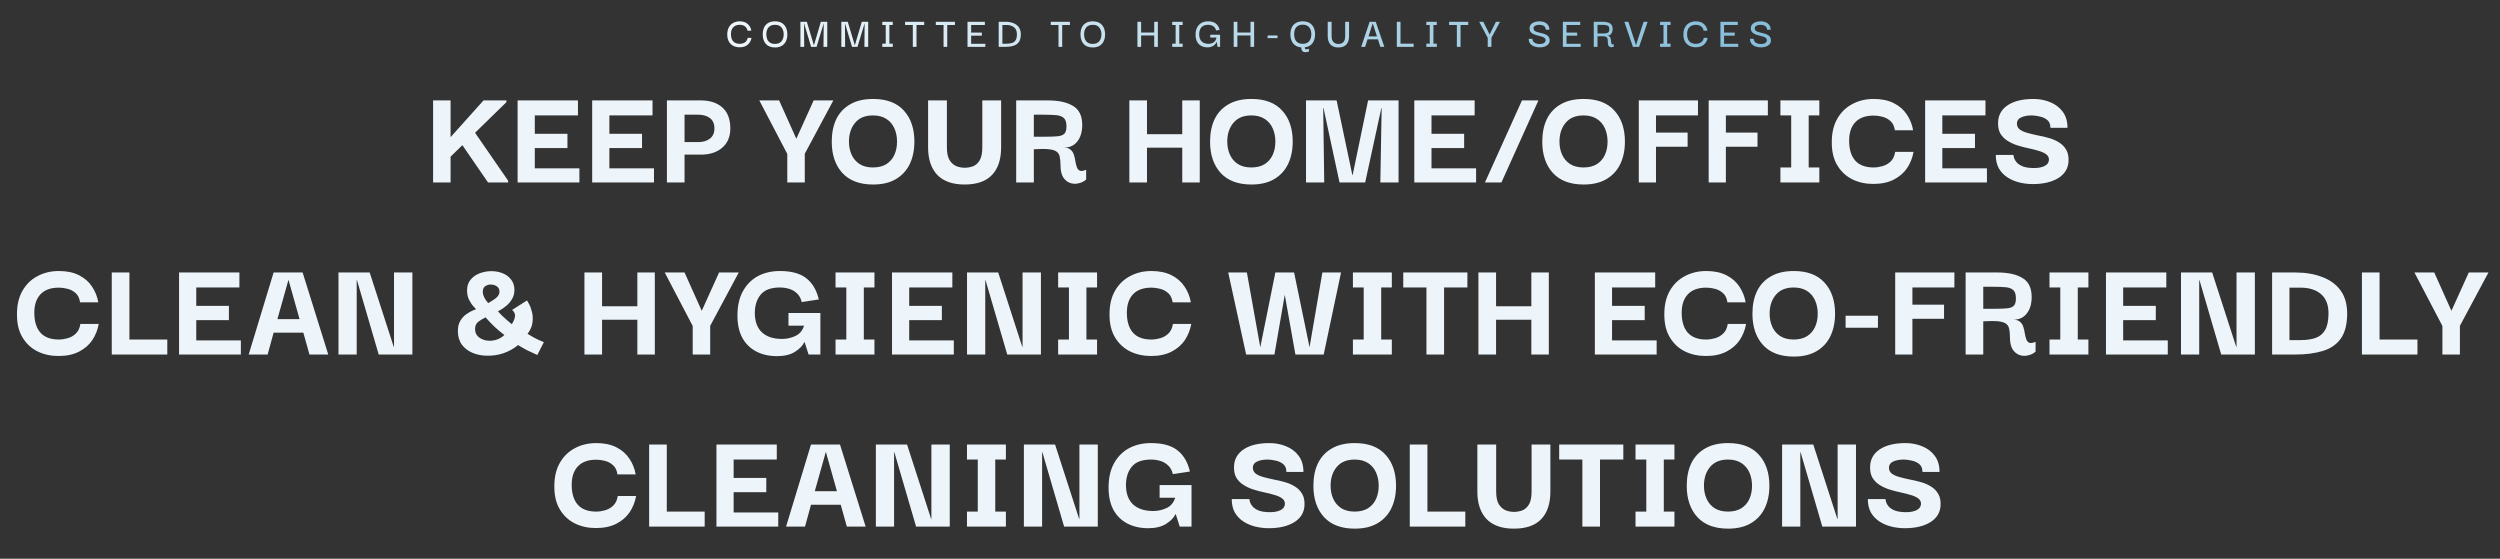 <svg width="1235" height="276" viewBox="0 0 1235 276" fill="none" xmlns="http://www.w3.org/2000/svg">
<rect x="0" y="0" width="1235" height="276" fill="#333333" stroke="none"/>
<path d="M365.376 23.361C364.232 23.361 363.191 23.127 362.252 22.657C361.328 22.173 360.595 21.462 360.052 20.523C359.524 19.57 359.26 18.389 359.26 16.981C359.275 15.588 359.546 14.415 360.074 13.461C360.602 12.493 361.328 11.767 362.252 11.283C363.191 10.785 364.262 10.535 365.464 10.535C367.063 10.535 368.354 10.961 369.336 11.811C370.319 12.662 370.928 13.777 371.162 15.155H369.27C369.153 14.451 368.896 13.887 368.5 13.461C368.119 13.036 367.657 12.728 367.114 12.537C366.586 12.347 366.036 12.251 365.464 12.251C364.071 12.251 362.993 12.655 362.23 13.461C361.468 14.253 361.086 15.39 361.086 16.871C361.086 18.426 361.46 19.614 362.208 20.435C362.956 21.242 364.02 21.645 365.398 21.645C366.352 21.645 367.202 21.418 367.95 20.963C368.698 20.494 369.16 19.739 369.336 18.697H371.25C371.001 20.076 370.385 21.198 369.402 22.063C368.42 22.929 367.078 23.361 365.376 23.361ZM382.88 23.449C380.9 23.449 379.39 22.87 378.348 21.711C377.307 20.538 376.786 18.961 376.786 16.981C376.786 15.676 377.006 14.547 377.446 13.593C377.901 12.625 378.576 11.877 379.47 11.349C380.38 10.807 381.516 10.535 382.88 10.535C384.86 10.535 386.364 11.122 387.39 12.295C388.432 13.454 388.952 15.016 388.952 16.981C388.952 18.257 388.718 19.387 388.248 20.369C387.794 21.337 387.112 22.093 386.202 22.635C385.308 23.178 384.2 23.449 382.88 23.449ZM382.858 21.689C384.281 21.689 385.352 21.249 386.07 20.369C386.789 19.489 387.148 18.36 387.148 16.981C387.148 15.603 386.789 14.473 386.07 13.593C385.366 12.699 384.296 12.251 382.858 12.251C381.45 12.251 380.38 12.677 379.646 13.527C378.928 14.378 378.568 15.529 378.568 16.981C378.568 17.891 378.722 18.705 379.03 19.423C379.338 20.127 379.808 20.685 380.438 21.095C381.084 21.491 381.89 21.689 382.858 21.689ZM395.407 23.141V10.755H398.575L402.051 22.327H402.095L405.505 10.755H408.673V23.141H406.803L406.913 11.613H406.869L403.393 23.141H400.687L397.233 11.613H397.189L397.277 23.141H395.407ZM415.62 23.141V10.755H418.788L422.264 22.327H422.308L425.718 10.755H428.886V23.141H427.016L427.126 11.613H427.082L423.606 23.141H420.9L417.446 11.613H417.402L417.49 23.141H415.62ZM441.024 21.557V23.141H435.854V21.557H437.548V12.339H435.854V10.755H441.024V12.339H439.352V21.557H441.024ZM447.104 12.339V10.755H456.564V12.339H452.758V23.141H450.932V12.339H447.104ZM462.289 12.339V10.755H471.749V12.339H467.943V23.141H466.117V12.339H462.289ZM479.753 21.645H486.749V23.141H477.949V10.755H486.529V12.339H479.753V16.101H485.033V17.619H479.753V21.645ZM504.288 16.937C504.288 18.565 503.972 19.834 503.342 20.743C502.711 21.638 501.824 22.261 500.68 22.613C499.55 22.965 498.223 23.141 496.698 23.141H493.354V10.755H496.698C498.223 10.755 499.55 10.99 500.68 11.459C501.824 11.914 502.711 12.596 503.342 13.505C503.972 14.415 504.288 15.559 504.288 16.937ZM495.18 21.601H497.182C498.223 21.601 499.132 21.484 499.91 21.249C500.687 21 501.288 20.538 501.714 19.863C502.139 19.189 502.352 18.206 502.352 16.915C502.352 15.375 501.882 14.231 500.944 13.483C500.005 12.721 498.751 12.339 497.182 12.339H495.18V21.601ZM519.077 12.339V10.755H528.537V12.339H524.731V23.141H522.905V12.339H519.077ZM539.845 23.449C537.865 23.449 536.355 22.87 535.313 21.711C534.272 20.538 533.751 18.961 533.751 16.981C533.751 15.676 533.971 14.547 534.411 13.593C534.866 12.625 535.541 11.877 536.435 11.349C537.345 10.807 538.481 10.535 539.845 10.535C541.825 10.535 543.329 11.122 544.355 12.295C545.397 13.454 545.917 15.016 545.917 16.981C545.917 18.257 545.683 19.387 545.213 20.369C544.759 21.337 544.077 22.093 543.167 22.635C542.273 23.178 541.165 23.449 539.845 23.449ZM539.823 21.689C541.246 21.689 542.317 21.249 543.035 20.369C543.754 19.489 544.113 18.36 544.113 16.981C544.113 15.603 543.754 14.473 543.035 13.593C542.331 12.699 541.261 12.251 539.823 12.251C538.415 12.251 537.345 12.677 536.611 13.527C535.893 14.378 535.533 15.529 535.533 16.981C535.533 17.891 535.687 18.705 535.995 19.423C536.303 20.127 536.773 20.685 537.403 21.095C538.049 21.491 538.855 21.689 539.823 21.689ZM563.714 23.141H561.888V10.755H563.714V16.079H570.182V10.755H571.986V23.141H570.182V17.509H563.714V23.141ZM584.239 21.557V23.141H579.069V21.557H580.763V12.339H579.069V10.755H584.239V12.339H582.567V21.557H584.239ZM596.501 23.405C595.298 23.405 594.249 23.156 593.355 22.657C592.475 22.159 591.793 21.44 591.309 20.501C590.825 19.548 590.59 18.382 590.605 17.003C590.619 15.625 590.883 14.459 591.397 13.505C591.925 12.537 592.651 11.804 593.575 11.305C594.499 10.792 595.577 10.535 596.809 10.535C598.422 10.535 599.698 10.902 600.637 11.635C601.575 12.354 602.191 13.41 602.485 14.803L600.725 15.045C600.49 14.048 600.013 13.337 599.295 12.911C598.576 12.471 597.747 12.251 596.809 12.251C595.313 12.251 594.205 12.669 593.487 13.505C592.783 14.327 592.416 15.456 592.387 16.893C592.387 18.404 592.783 19.577 593.575 20.413C594.381 21.235 595.511 21.645 596.963 21.645C597.96 21.645 598.825 21.396 599.559 20.897C600.292 20.384 600.747 19.599 600.923 18.543H597.865V17.157H602.727V23.141H601.473L601.055 20.699H601.011C600.864 21.081 600.607 21.484 600.241 21.909C599.889 22.32 599.397 22.672 598.767 22.965C598.151 23.259 597.395 23.405 596.501 23.405ZM611.267 23.141H609.441V10.755H611.267V16.079H617.735V10.755H619.539V23.141H617.735V17.509H611.267V23.141ZM626.204 18.851V17.531H631.088V18.851H626.204ZM645.045 25.803C644.722 25.803 644.392 25.759 644.055 25.671C643.732 25.583 643.454 25.371 643.219 25.033C642.984 24.696 642.852 24.161 642.823 23.427C641.078 23.266 639.743 22.613 638.819 21.469C637.91 20.325 637.455 18.829 637.455 16.981C637.455 15.691 637.675 14.561 638.115 13.593C638.57 12.625 639.252 11.877 640.161 11.349C641.07 10.807 642.207 10.535 643.571 10.535C644.891 10.535 645.998 10.799 646.893 11.327C647.802 11.855 648.484 12.603 648.939 13.571C649.408 14.539 649.643 15.669 649.643 16.959C649.643 18.719 649.21 20.186 648.345 21.359C647.48 22.518 646.211 23.193 644.539 23.383C644.554 23.706 644.612 23.948 644.715 24.109C644.832 24.285 645.104 24.373 645.529 24.373C645.661 24.373 645.83 24.329 646.035 24.241C646.255 24.153 646.438 24.109 646.585 24.109L646.651 25.495C646.622 25.495 646.497 25.517 646.277 25.561C646.057 25.62 645.822 25.671 645.573 25.715C645.324 25.774 645.148 25.803 645.045 25.803ZM643.549 21.645C644.957 21.645 646.013 21.22 646.717 20.369C647.436 19.519 647.795 18.367 647.795 16.915C647.795 15.493 647.443 14.349 646.739 13.483C646.035 12.618 644.972 12.185 643.549 12.185C642.156 12.185 641.1 12.603 640.381 13.439C639.662 14.261 639.303 15.419 639.303 16.915C639.303 18.353 639.648 19.504 640.337 20.369C641.041 21.22 642.112 21.645 643.549 21.645ZM661.152 23.449C659.451 23.449 658.145 22.965 657.236 21.997C656.341 21.015 655.894 19.636 655.894 17.861V10.755H657.808V17.839C657.808 18.793 657.962 19.555 658.27 20.127C658.578 20.685 658.981 21.088 659.48 21.337C659.993 21.587 660.551 21.711 661.152 21.711C661.812 21.711 662.391 21.594 662.89 21.359C663.403 21.11 663.799 20.707 664.078 20.149C664.371 19.577 664.518 18.807 664.518 17.839V10.755H666.432V17.861C666.432 19.665 665.985 21.051 665.09 22.019C664.21 22.973 662.897 23.449 661.152 23.449ZM672.437 23.141L676.595 10.755H679.609L683.855 23.141H681.897L680.709 19.445H675.561L674.373 23.141H672.437ZM678.135 11.525L676.045 17.993H680.225L678.135 11.525ZM690.03 23.141V10.755H691.856V21.557H698.346V23.141H690.03ZM709.781 21.557V23.141H704.611V21.557H706.305V12.339H704.611V10.755H709.781V12.339H708.109V21.557H709.781ZM715.861 12.339V10.755H725.321V12.339H721.515V23.141H719.689V12.339H715.861ZM734.933 23.141V18.697L730.709 10.755H732.755L735.879 17.047L738.981 10.755H741.027L736.759 18.675V23.141H734.933ZM760.563 23.405C759.669 23.405 758.811 23.266 757.989 22.987C757.168 22.694 756.493 22.239 755.965 21.623C755.452 20.993 755.188 20.179 755.173 19.181H757.021C757.021 19.24 757.043 19.409 757.087 19.687C757.146 19.951 757.285 20.245 757.505 20.567C757.74 20.875 758.107 21.147 758.605 21.381C759.104 21.616 759.801 21.733 760.695 21.733C761.414 21.733 761.979 21.631 762.389 21.425C762.815 21.22 763.108 20.978 763.269 20.699C763.445 20.421 763.541 20.171 763.555 19.951C763.555 19.497 763.409 19.13 763.115 18.851C762.837 18.573 762.455 18.353 761.971 18.191C761.487 18.015 760.952 17.861 760.365 17.729C759.793 17.583 759.221 17.429 758.649 17.267C758.077 17.091 757.549 16.864 757.065 16.585C756.596 16.307 756.222 15.947 755.943 15.507C755.679 15.053 755.569 14.473 755.613 13.769C755.657 12.757 756.134 11.965 757.043 11.393C757.967 10.821 759.155 10.535 760.607 10.535C761.458 10.535 762.25 10.689 762.983 10.997C763.717 11.305 764.303 11.767 764.743 12.383C765.183 12.999 765.403 13.769 765.403 14.693H763.621C763.621 14.18 763.511 13.769 763.291 13.461C763.071 13.139 762.793 12.889 762.455 12.713C762.118 12.537 761.766 12.42 761.399 12.361C761.033 12.288 760.703 12.251 760.409 12.251C759.573 12.251 758.884 12.405 758.341 12.713C757.813 13.021 757.549 13.439 757.549 13.967C757.535 14.437 757.674 14.811 757.967 15.089C758.261 15.368 758.649 15.588 759.133 15.749C759.617 15.911 760.145 16.057 760.717 16.189C761.304 16.321 761.883 16.468 762.455 16.629C763.042 16.791 763.57 17.011 764.039 17.289C764.523 17.553 764.897 17.92 765.161 18.389C765.44 18.844 765.565 19.423 765.535 20.127C765.491 20.817 765.249 21.411 764.809 21.909C764.384 22.393 763.805 22.767 763.071 23.031C762.338 23.281 761.502 23.405 760.563 23.405ZM773.852 21.645H780.848V23.141H772.048V10.755H780.628V12.339H773.852V16.101H779.132V17.619H773.852V21.645ZM787.321 23.141V10.755H791.655C793.239 10.755 794.464 11.019 795.329 11.547C796.209 12.061 796.649 12.992 796.649 14.341C796.649 15.28 796.407 16.065 795.923 16.695C795.454 17.326 794.743 17.641 793.789 17.641C794.361 17.641 794.787 17.766 795.065 18.015C795.344 18.265 795.535 18.58 795.637 18.961C795.74 19.328 795.806 19.709 795.835 20.105C795.865 20.501 795.909 20.861 795.967 21.183C796.026 21.506 796.143 21.741 796.319 21.887C796.495 22.019 796.796 22.005 797.221 21.843V22.943C797.016 23.119 796.745 23.237 796.407 23.295C796.085 23.369 795.762 23.347 795.439 23.229C795.117 23.127 794.838 22.907 794.603 22.569C794.383 22.217 794.273 21.711 794.273 21.051C794.273 20.274 794.229 19.665 794.141 19.225C794.053 18.785 793.848 18.463 793.525 18.257C793.203 18.052 792.697 17.935 792.007 17.905C791.318 17.861 790.372 17.861 789.169 17.905V23.141H787.321ZM789.169 16.541H791.721C792.469 16.541 793.085 16.497 793.569 16.409C794.053 16.307 794.413 16.109 794.647 15.815C794.897 15.522 795.021 15.075 795.021 14.473C795.021 13.784 794.875 13.285 794.581 12.977C794.288 12.669 793.855 12.479 793.283 12.405C792.726 12.317 792.044 12.273 791.237 12.273H789.169V16.541ZM811.939 10.755H813.941L809.717 23.141H806.659L802.435 10.755H804.415L808.177 22.327L811.939 10.755ZM825.246 21.557V23.141H820.076V21.557H821.77V12.339H820.076V10.755H825.246V12.339H823.574V21.557H825.246ZM837.706 23.361C836.562 23.361 835.521 23.127 834.582 22.657C833.658 22.173 832.925 21.462 832.382 20.523C831.854 19.57 831.59 18.389 831.59 16.981C831.605 15.588 831.876 14.415 832.404 13.461C832.932 12.493 833.658 11.767 834.582 11.283C835.521 10.785 836.591 10.535 837.794 10.535C839.393 10.535 840.683 10.961 841.666 11.811C842.649 12.662 843.257 13.777 843.492 15.155H841.6C841.483 14.451 841.226 13.887 840.83 13.461C840.449 13.036 839.987 12.728 839.444 12.537C838.916 12.347 838.366 12.251 837.794 12.251C836.401 12.251 835.323 12.655 834.56 13.461C833.797 14.253 833.416 15.39 833.416 16.871C833.416 18.426 833.79 19.614 834.538 20.435C835.286 21.242 836.349 21.645 837.728 21.645C838.681 21.645 839.532 21.418 840.28 20.963C841.028 20.494 841.49 19.739 841.666 18.697H843.58C843.331 20.076 842.715 21.198 841.732 22.063C840.749 22.929 839.407 23.361 837.706 23.361ZM851.69 21.645H858.686V23.141H849.886V10.755H858.466V12.339H851.69V16.101H856.97V17.619H851.69V21.645ZM869.867 23.405C868.973 23.405 868.115 23.266 867.293 22.987C866.472 22.694 865.797 22.239 865.269 21.623C864.756 20.993 864.492 20.179 864.477 19.181H866.325C866.325 19.24 866.347 19.409 866.391 19.687C866.45 19.951 866.589 20.245 866.809 20.567C867.044 20.875 867.411 21.147 867.909 21.381C868.408 21.616 869.105 21.733 869.999 21.733C870.718 21.733 871.283 21.631 871.693 21.425C872.119 21.22 872.412 20.978 872.573 20.699C872.749 20.421 872.845 20.171 872.859 19.951C872.859 19.497 872.713 19.13 872.419 18.851C872.141 18.573 871.759 18.353 871.275 18.191C870.791 18.015 870.256 17.861 869.669 17.729C869.097 17.583 868.525 17.429 867.953 17.267C867.381 17.091 866.853 16.864 866.369 16.585C865.9 16.307 865.526 15.947 865.247 15.507C864.983 15.053 864.873 14.473 864.917 13.769C864.961 12.757 865.438 11.965 866.347 11.393C867.271 10.821 868.459 10.535 869.911 10.535C870.762 10.535 871.554 10.689 872.287 10.997C873.021 11.305 873.607 11.767 874.047 12.383C874.487 12.999 874.707 13.769 874.707 14.693H872.925C872.925 14.18 872.815 13.769 872.595 13.461C872.375 13.139 872.097 12.889 871.759 12.713C871.422 12.537 871.07 12.42 870.703 12.361C870.337 12.288 870.007 12.251 869.713 12.251C868.877 12.251 868.188 12.405 867.645 12.713C867.117 13.021 866.853 13.439 866.853 13.967C866.839 14.437 866.978 14.811 867.271 15.089C867.565 15.368 867.953 15.588 868.437 15.749C868.921 15.911 869.449 16.057 870.021 16.189C870.608 16.321 871.187 16.468 871.759 16.629C872.346 16.791 872.874 17.011 873.343 17.289C873.827 17.553 874.201 17.92 874.465 18.389C874.744 18.844 874.869 19.423 874.839 20.127C874.795 20.817 874.553 21.411 874.113 21.909C873.688 22.393 873.109 22.767 872.375 23.031C871.642 23.281 870.806 23.405 869.867 23.405Z" fill="url(#paint0_linear_9_952)"/>
<path d="M213.948 90.141V49.605H222.588V67.749L238.86 49.605H250.164V50.469L234.684 65.589L251.028 89.277V90.141H241.092L228.42 71.709L222.588 77.397V90.141H213.948ZM264.191 83.157H286.223V90.141H255.695V49.605H285.503V57.021H264.191V66.093H280.319V73.149H264.191V83.157ZM301.034 83.157H323.066V90.141H292.538V49.605H322.346V57.021H301.034V66.093H317.162V73.149H301.034V83.157ZM338.166 90.141H329.454V49.605H346.158C350.718 49.605 354.294 50.781 356.886 53.133C359.478 55.437 360.774 58.893 360.774 63.501C360.774 67.533 359.43 70.701 356.742 73.005C354.102 75.261 350.574 76.389 346.158 76.389H338.166V90.141ZM344.934 56.661H338.166V70.197H344.934C347.238 70.197 349.134 69.645 350.622 68.541C352.158 67.389 352.926 65.685 352.926 63.429C352.926 61.125 352.182 59.421 350.694 58.317C349.206 57.213 347.286 56.661 344.934 56.661ZM388.92 90.141V76.029L375.096 49.605H384.888L393.384 68.541L401.952 49.605H411.672L397.56 75.957V90.141H388.92ZM431.332 91.149C424.708 91.149 419.644 89.253 416.14 85.461C412.636 81.621 410.884 76.461 410.884 69.981C410.884 65.709 411.628 62.013 413.116 58.893C414.652 55.725 416.932 53.277 419.956 51.549C422.98 49.773 426.772 48.885 431.332 48.885C438.004 48.885 443.068 50.805 446.524 54.645C449.98 58.437 451.708 63.549 451.708 69.981C451.708 74.157 450.94 77.853 449.404 81.069C447.868 84.237 445.588 86.709 442.564 88.485C439.54 90.261 435.796 91.149 431.332 91.149ZM431.26 82.725C433.9 82.725 436.108 82.173 437.884 81.069C439.66 79.917 440.98 78.381 441.844 76.461C442.708 74.541 443.14 72.381 443.14 69.981C443.14 67.581 442.708 65.397 441.844 63.429C440.98 61.461 439.66 59.901 437.884 58.749C436.108 57.597 433.9 57.021 431.26 57.021C427.372 57.021 424.42 58.245 422.404 60.693C420.388 63.093 419.38 66.189 419.38 69.981C419.38 72.333 419.812 74.469 420.676 76.389C421.54 78.309 422.836 79.845 424.564 80.997C426.34 82.149 428.572 82.725 431.26 82.725ZM476.479 91.149C470.575 91.149 466.087 89.565 463.015 86.397C459.991 83.181 458.479 78.669 458.479 72.861V49.605H467.767V72.789C467.767 75.621 468.223 77.757 469.135 79.197C470.095 80.637 471.247 81.621 472.591 82.149C473.935 82.629 475.231 82.869 476.479 82.869C477.919 82.869 479.311 82.629 480.655 82.149C481.999 81.621 483.103 80.637 483.967 79.197C484.831 77.757 485.263 75.621 485.263 72.789V49.605H494.551V72.861C494.551 78.765 493.039 83.301 490.015 86.469C487.039 89.589 482.527 91.149 476.479 91.149ZM502.001 90.141V49.605H517.697C522.977 49.605 527.105 50.517 530.081 52.341C533.105 54.117 534.617 57.237 534.617 61.701C534.617 65.157 533.801 67.893 532.169 69.909C530.585 71.925 528.377 72.933 525.545 72.933C527.033 72.933 528.161 73.293 528.929 74.013C529.697 74.685 530.225 75.525 530.513 76.533C530.849 77.541 531.089 78.597 531.233 79.701C531.425 80.757 531.665 81.717 531.953 82.581C532.241 83.397 532.721 83.973 533.393 84.309C534.113 84.597 535.169 84.453 536.561 83.877V88.701C535.457 89.661 534.185 90.285 532.745 90.573C531.305 90.909 529.913 90.837 528.569 90.357C527.225 89.877 526.097 88.941 525.185 87.549C524.321 86.109 523.889 84.141 523.889 81.645C523.889 80.013 523.769 78.645 523.529 77.541C523.337 76.437 522.833 75.573 522.017 74.949C521.201 74.325 519.905 73.917 518.129 73.725C516.353 73.533 513.881 73.533 510.713 73.725V90.141H502.001ZM510.713 67.533H516.905C519.161 67.533 521.009 67.461 522.449 67.317C523.937 67.173 525.041 66.765 525.761 66.093C526.481 65.373 526.841 64.149 526.841 62.421C526.841 60.453 526.409 59.085 525.545 58.317C524.681 57.501 523.385 57.021 521.657 56.877C519.977 56.733 517.913 56.661 515.465 56.661H510.713V67.533ZM566.613 90.141H557.901V49.605H566.613V66.309H584.037V49.605H592.677V90.141H584.037V72.933H566.613V90.141ZM618.223 91.149C611.599 91.149 606.535 89.253 603.031 85.461C599.527 81.621 597.775 76.461 597.775 69.981C597.775 65.709 598.519 62.013 600.007 58.893C601.543 55.725 603.823 53.277 606.847 51.549C609.871 49.773 613.663 48.885 618.223 48.885C624.895 48.885 629.959 50.805 633.415 54.645C636.871 58.437 638.599 63.549 638.599 69.981C638.599 74.157 637.831 77.853 636.295 81.069C634.759 84.237 632.479 86.709 629.455 88.485C626.431 90.261 622.687 91.149 618.223 91.149ZM618.151 82.725C620.791 82.725 622.999 82.173 624.775 81.069C626.551 79.917 627.871 78.381 628.735 76.461C629.599 74.541 630.031 72.381 630.031 69.981C630.031 67.581 629.599 65.397 628.735 63.429C627.871 61.461 626.551 59.901 624.775 58.749C622.999 57.597 620.791 57.021 618.151 57.021C614.263 57.021 611.311 58.245 609.295 60.693C607.279 63.093 606.271 66.189 606.271 69.981C606.271 72.333 606.703 74.469 607.567 76.389C608.431 78.309 609.727 79.845 611.455 80.997C613.231 82.149 615.463 82.725 618.151 82.725ZM645.167 90.141V49.605H660.287L668.063 86.469H668.207L675.839 49.605H690.887V90.141H681.887L682.535 53.349H682.391L674.399 90.141H661.727L653.807 53.349H653.663L654.167 90.141H645.167ZM707.159 83.157H729.191V90.141H698.663V49.605H728.471V57.021H707.159V66.093H723.287V73.149H707.159V83.157ZM733.563 90.141L751.851 49.605H759.987L741.699 90.141H733.563ZM782.332 91.149C775.708 91.149 770.644 89.253 767.14 85.461C763.636 81.621 761.884 76.461 761.884 69.981C761.884 65.709 762.628 62.013 764.116 58.893C765.652 55.725 767.932 53.277 770.956 51.549C773.98 49.773 777.772 48.885 782.332 48.885C789.004 48.885 794.068 50.805 797.524 54.645C800.98 58.437 802.708 63.549 802.708 69.981C802.708 74.157 801.94 77.853 800.404 81.069C798.868 84.237 796.588 86.709 793.564 88.485C790.54 90.261 786.796 91.149 782.332 91.149ZM782.26 82.725C784.9 82.725 787.108 82.173 788.884 81.069C790.66 79.917 791.98 78.381 792.844 76.461C793.708 74.541 794.14 72.381 794.14 69.981C794.14 67.581 793.708 65.397 792.844 63.429C791.98 61.461 790.66 59.901 788.884 58.749C787.108 57.597 784.9 57.021 782.26 57.021C778.372 57.021 775.42 58.245 773.404 60.693C771.388 63.093 770.38 66.189 770.38 69.981C770.38 72.333 770.812 74.469 771.676 76.389C772.54 78.309 773.836 79.845 775.564 80.997C777.34 82.149 779.572 82.725 782.26 82.725ZM818.061 90.141H809.565V49.605H838.797V57.021H818.061V65.517H833.685V72.501H818.061V90.141ZM852.584 90.141H844.088V49.605H873.32V57.021H852.584V65.517H868.208V72.501H852.584V90.141ZM898.748 82.725V90.141H879.524V82.725H884.852V57.021H879.524V49.605H898.748V57.021H893.492V82.725H898.748ZM925.421 90.861C921.581 90.861 918.101 90.093 914.981 88.557C911.861 86.973 909.389 84.645 907.565 81.573C905.741 78.501 904.853 74.685 904.901 70.125C904.901 65.613 905.813 61.773 907.637 58.605C909.461 55.437 911.933 53.037 915.053 51.405C918.173 49.725 921.701 48.885 925.637 48.885C929.525 48.885 932.837 49.581 935.573 50.973C938.309 52.365 940.445 54.237 941.981 56.589C943.565 58.941 944.597 61.533 945.077 64.365H936.077C935.789 62.349 935.069 60.837 933.917 59.829C932.765 58.773 931.421 58.053 929.885 57.669C928.397 57.285 926.981 57.093 925.637 57.093C921.653 57.093 918.629 58.173 916.565 60.333C914.501 62.493 913.469 65.541 913.469 69.477C913.469 73.701 914.453 76.965 916.421 79.269C918.437 81.573 921.485 82.725 925.565 82.725C926.957 82.725 928.421 82.509 929.957 82.077C931.493 81.645 932.837 80.877 933.989 79.773C935.189 78.621 935.933 77.037 936.221 75.021H945.293C944.765 77.949 943.709 80.613 942.125 83.013C940.541 85.365 938.357 87.261 935.573 88.701C932.789 90.141 929.405 90.861 925.421 90.861ZM959.511 83.157H981.543V90.141H951.015V49.605H980.823V57.021H959.511V66.093H975.639V73.149H959.511V83.157ZM1004.2 90.933C1001.95 90.933 999.739 90.669 997.579 90.141C995.419 89.613 993.451 88.773 991.675 87.621C989.899 86.469 988.483 84.981 987.427 83.157C986.419 81.333 985.915 79.125 985.915 76.533H994.627C994.627 76.773 994.723 77.253 994.915 77.973C995.107 78.645 995.539 79.389 996.211 80.205C996.883 80.973 997.915 81.645 999.307 82.221C1000.7 82.749 1002.55 83.013 1004.85 83.013C1006.96 83.013 1008.69 82.677 1010.03 82.005C1011.43 81.285 1012.15 80.253 1012.19 78.909C1012.19 77.757 1011.71 76.845 1010.75 76.173C1009.84 75.501 1008.62 74.949 1007.08 74.517C1005.55 74.037 1003.84 73.605 1001.97 73.221C1000.15 72.837 998.323 72.357 996.499 71.781C994.723 71.205 993.091 70.437 991.603 69.477C990.115 68.517 988.939 67.293 988.075 65.805C987.259 64.269 986.923 62.325 987.067 59.973C987.307 56.517 988.963 53.805 992.035 51.837C995.107 49.869 999.283 48.885 1004.56 48.885C1007.49 48.885 1010.23 49.413 1012.77 50.469C1015.31 51.477 1017.38 53.037 1018.96 55.149C1020.55 57.261 1021.34 59.925 1021.34 63.141H1012.91C1012.91 61.413 1012.39 60.117 1011.33 59.253C1010.27 58.389 1009 57.813 1007.51 57.525C1006.07 57.189 1004.78 57.021 1003.63 57.021C1001.51 57.021 999.763 57.357 998.371 58.029C997.027 58.653 996.355 59.661 996.355 61.053C996.355 62.253 996.811 63.213 997.723 63.933C998.683 64.653 999.955 65.229 1001.54 65.661C1003.12 66.093 1004.83 66.501 1006.65 66.885C1008.52 67.221 1010.37 67.653 1012.19 68.181C1014.07 68.709 1015.75 69.453 1017.23 70.413C1018.72 71.325 1019.9 72.549 1020.76 74.085C1021.63 75.573 1021.99 77.517 1021.84 79.917C1021.6 83.373 1019.87 86.085 1016.66 88.053C1013.44 89.973 1009.29 90.933 1004.2 90.933ZM28.902 175.861C25.062 175.861 21.582 175.093 18.462 173.557C15.342 171.973 12.87 169.645 11.046 166.573C9.222 163.501 8.334 159.685 8.382 155.125C8.382 150.613 9.294 146.773 11.118 143.605C12.942 140.437 15.414 138.037 18.534 136.405C21.654 134.725 25.182 133.885 29.118 133.885C33.006 133.885 36.318 134.581 39.054 135.973C41.79 137.365 43.926 139.237 45.462 141.589C47.046 143.941 48.078 146.533 48.558 149.365H39.558C39.27 147.349 38.55 145.837 37.398 144.829C36.246 143.773 34.902 143.053 33.366 142.669C31.878 142.285 30.462 142.093 29.118 142.093C25.134 142.093 22.11 143.173 20.046 145.333C17.982 147.493 16.95 150.541 16.95 154.477C16.95 158.701 17.934 161.965 19.902 164.269C21.918 166.573 24.966 167.725 29.046 167.725C30.438 167.725 31.902 167.509 33.438 167.077C34.974 166.645 36.318 165.877 37.47 164.773C38.67 163.621 39.414 162.037 39.702 160.021H48.774C48.246 162.949 47.19 165.613 45.606 168.013C44.022 170.365 41.838 172.261 39.054 173.701C36.27 175.141 32.886 175.861 28.902 175.861ZM55.215 175.141V134.605H63.928V167.725H82.647V175.141H55.215ZM96.952 168.157H118.984V175.141H88.456V134.605H118.264V142.021H96.952V151.093H113.08V158.149H96.952V168.157ZM122.852 175.141L135.164 134.605H149.492L162.164 175.141H152.876L149.852 164.341H135.164L132.212 175.141H122.852ZM142.508 138.205L137.036 157.645H147.98L142.508 138.205ZM194.643 134.605H203.715V175.141H187.083L176.355 138.421H176.211V175.141H167.211V134.605H182.619L194.499 171.325H194.643V134.605ZM265.43 175.357C263.702 174.589 262.046 173.821 260.462 173.053C258.926 172.237 257.414 171.373 255.926 170.461C253.766 172.237 251.366 173.581 248.726 174.493C246.086 175.357 243.446 175.765 240.806 175.717C238.166 175.717 235.742 175.261 233.534 174.349C231.326 173.437 229.55 172.093 228.206 170.317C226.862 168.493 226.19 166.237 226.19 163.549C226.19 161.485 226.598 159.781 227.414 158.437C228.23 157.093 229.19 156.037 230.294 155.269C231.446 154.453 232.478 153.853 233.39 153.469C234.35 153.085 234.95 152.845 235.19 152.749C235.046 152.557 234.59 152.077 233.822 151.309C233.102 150.493 232.406 149.437 231.734 148.141C231.062 146.797 230.726 145.213 230.726 143.389C230.726 141.373 231.278 139.669 232.382 138.277C233.486 136.885 234.926 135.829 236.702 135.109C238.526 134.389 240.422 134.005 242.39 133.957C244.406 133.909 246.302 134.221 248.078 134.893C249.854 135.565 251.294 136.597 252.398 137.989C253.55 139.381 254.126 141.133 254.126 143.245C254.126 144.973 253.718 146.485 252.902 147.781C252.134 149.077 251.222 150.157 250.166 151.021C249.11 151.885 248.174 152.557 247.358 153.037C246.542 153.469 246.086 153.709 245.99 153.757C246.23 154.093 246.95 154.861 248.15 156.061C249.35 157.213 250.91 158.581 252.83 160.165C253.022 159.925 253.31 159.397 253.694 158.581C254.126 157.765 254.366 156.877 254.414 155.917C254.462 154.909 253.982 153.973 252.974 153.109L260.318 148.429C260.462 148.573 260.798 149.149 261.326 150.157C261.902 151.165 262.382 152.461 262.766 154.045C263.198 155.581 263.294 157.309 263.054 159.229C262.862 161.101 262.046 162.997 260.606 164.917C261.614 165.541 262.718 166.189 263.918 166.861C265.166 167.533 266.75 168.253 268.67 169.021L265.43 175.357ZM241.166 149.725C242.318 149.101 243.494 148.357 244.694 147.493C245.894 146.581 246.566 145.597 246.71 144.541C246.854 143.293 246.518 142.333 245.702 141.661C244.886 140.989 243.902 140.629 242.75 140.581C241.646 140.485 240.638 140.749 239.726 141.373C238.862 141.997 238.454 142.957 238.502 144.253C238.55 145.981 239.438 147.805 241.166 149.725ZM249.158 165.493C247.286 164.053 245.606 162.637 244.118 161.245C242.678 159.853 241.262 158.365 239.87 156.781C238.574 157.405 237.374 158.125 236.27 158.941C235.214 159.757 234.686 160.957 234.686 162.541C234.686 164.077 235.19 165.325 236.198 166.285C237.206 167.197 238.478 167.821 240.014 168.157C241.598 168.445 243.206 168.373 244.838 167.941C246.47 167.509 247.91 166.693 249.158 165.493ZM297.422 175.141H288.71V134.605H297.422V151.309H314.846V134.605H323.486V175.141H314.846V157.933H297.422V175.141ZM342.197 175.141V161.029L328.373 134.605H338.165L346.661 153.541L355.229 134.605H364.949L350.837 160.957V175.141H342.197ZM383.889 175.933C379.905 175.933 376.425 175.141 373.449 173.557C370.473 171.973 368.169 169.645 366.537 166.573C364.953 163.453 364.209 159.637 364.305 155.125C364.401 150.517 365.361 146.653 367.185 143.533C369.009 140.365 371.457 137.965 374.529 136.333C377.649 134.701 381.225 133.885 385.257 133.885C390.969 133.885 395.337 135.085 398.361 137.485C401.385 139.885 403.425 143.365 404.481 147.925L396.057 149.221C395.625 147.397 394.833 145.957 393.681 144.901C392.577 143.845 391.281 143.101 389.793 142.669C388.305 142.237 386.793 142.021 385.257 142.021C380.937 142.021 377.793 143.173 375.825 145.477C373.905 147.781 372.921 150.781 372.873 154.477C372.873 158.701 374.025 161.917 376.329 164.125C378.681 166.333 382.017 167.437 386.337 167.437C388.641 167.437 390.825 166.957 392.889 165.997C395.001 165.037 396.441 163.333 397.209 160.885H389.505V154.621H405.273V175.141H399.441L397.497 169.021H397.353C396.537 170.749 395.001 172.333 392.745 173.773C390.489 175.213 387.537 175.933 383.889 175.933ZM431.979 167.725V175.141H412.755V167.725H418.083V142.021H412.755V134.605H431.979V142.021H426.723V167.725H431.979ZM449.148 168.157H471.18V175.141H440.652V134.605H470.46V142.021H449.148V151.093H465.276V158.149H449.148V168.157ZM505.143 134.605H514.215V175.141H497.583L486.855 138.421H486.711V175.141H477.711V134.605H493.119L504.999 171.325H505.143V134.605ZM541.947 167.725V175.141H522.723V167.725H528.051V142.021H522.723V134.605H541.947V142.021H536.691V167.725H541.947ZM568.62 175.861C564.78 175.861 561.3 175.093 558.18 173.557C555.06 171.973 552.588 169.645 550.764 166.573C548.94 163.501 548.052 159.685 548.1 155.125C548.1 150.613 549.012 146.773 550.836 143.605C552.66 140.437 555.132 138.037 558.252 136.405C561.372 134.725 564.9 133.885 568.836 133.885C572.724 133.885 576.036 134.581 578.772 135.973C581.508 137.365 583.644 139.237 585.18 141.589C586.764 143.941 587.796 146.533 588.276 149.365H579.276C578.988 147.349 578.268 145.837 577.116 144.829C575.964 143.773 574.62 143.053 573.084 142.669C571.596 142.285 570.18 142.093 568.836 142.093C564.852 142.093 561.828 143.173 559.764 145.333C557.7 147.493 556.668 150.541 556.668 154.477C556.668 158.701 557.652 161.965 559.62 164.269C561.636 166.573 564.684 167.725 568.764 167.725C570.156 167.725 571.62 167.509 573.156 167.077C574.692 166.645 576.036 165.877 577.188 164.773C578.388 163.621 579.132 162.037 579.42 160.021H588.492C587.964 162.949 586.908 165.613 585.324 168.013C583.74 170.365 581.556 172.261 578.772 173.701C575.988 175.141 572.604 175.861 568.62 175.861ZM653.253 134.605H662.469L653.901 175.141H639.933L634.677 145.621L629.565 175.141H615.597L606.741 134.605H615.957L622.581 171.541L629.997 134.749L629.925 134.605H639.285L646.917 171.541L653.253 134.605ZM687.564 167.725V175.141H668.34V167.725H673.668V142.021H668.34V134.605H687.564V142.021H682.308V167.725H687.564ZM693.214 142.021V134.605H724.894V142.021H713.374V175.141H704.662V142.021H693.214ZM739.055 175.141H730.343V134.605H739.055V151.309H756.479V134.605H765.119V175.141H756.479V157.933H739.055V175.141ZM796.351 168.157H818.383V175.141H787.855V134.605H817.663V142.021H796.351V151.093H812.479V158.149H796.351V168.157ZM842.699 175.861C838.859 175.861 835.379 175.093 832.259 173.557C829.139 171.973 826.667 169.645 824.843 166.573C823.019 163.501 822.131 159.685 822.179 155.125C822.179 150.613 823.091 146.773 824.915 143.605C826.739 140.437 829.211 138.037 832.331 136.405C835.451 134.725 838.979 133.885 842.915 133.885C846.803 133.885 850.115 134.581 852.851 135.973C855.587 137.365 857.723 139.237 859.259 141.589C860.843 143.941 861.875 146.533 862.355 149.365H853.355C853.067 147.349 852.347 145.837 851.195 144.829C850.043 143.773 848.699 143.053 847.163 142.669C845.675 142.285 844.259 142.093 842.915 142.093C838.931 142.093 835.907 143.173 833.843 145.333C831.779 147.493 830.747 150.541 830.747 154.477C830.747 158.701 831.731 161.965 833.699 164.269C835.715 166.573 838.763 167.725 842.843 167.725C844.235 167.725 845.699 167.509 847.235 167.077C848.771 166.645 850.115 165.877 851.267 164.773C852.467 163.621 853.211 162.037 853.499 160.021H862.571C862.043 162.949 860.987 165.613 859.403 168.013C857.819 170.365 855.635 172.261 852.851 173.701C850.067 175.141 846.683 175.861 842.699 175.861ZM886.148 176.149C879.524 176.149 874.46 174.253 870.956 170.461C867.452 166.621 865.7 161.461 865.7 154.981C865.7 150.709 866.444 147.013 867.932 143.893C869.468 140.725 871.748 138.277 874.772 136.549C877.796 134.773 881.588 133.885 886.148 133.885C892.82 133.885 897.884 135.805 901.34 139.645C904.796 143.437 906.524 148.549 906.524 154.981C906.524 159.157 905.756 162.853 904.22 166.069C902.684 169.237 900.404 171.709 897.38 173.485C894.356 175.261 890.612 176.149 886.148 176.149ZM886.076 167.725C888.716 167.725 890.924 167.173 892.7 166.069C894.476 164.917 895.796 163.381 896.66 161.461C897.524 159.541 897.956 157.381 897.956 154.981C897.956 152.581 897.524 150.397 896.66 148.429C895.796 146.461 894.476 144.901 892.7 143.749C890.924 142.597 888.716 142.021 886.076 142.021C882.188 142.021 879.236 143.245 877.22 145.693C875.204 148.093 874.196 151.189 874.196 154.981C874.196 157.333 874.628 159.469 875.492 161.389C876.356 163.309 877.652 164.845 879.38 165.997C881.156 167.149 883.388 167.725 886.076 167.725ZM911.725 161.893V155.989H927.709V161.893H911.725ZM944.729 175.141H936.233V134.605H965.465V142.021H944.729V150.517H960.353V157.501H944.729V175.141ZM971.021 175.141V134.605H986.717C991.997 134.605 996.125 135.517 999.101 137.341C1002.12 139.117 1003.64 142.237 1003.64 146.701C1003.64 150.157 1002.82 152.893 1001.19 154.909C999.605 156.925 997.397 157.933 994.565 157.933C996.053 157.933 997.181 158.293 997.949 159.013C998.717 159.685 999.245 160.525 999.533 161.533C999.869 162.541 1000.11 163.597 1000.25 164.701C1000.44 165.757 1000.68 166.717 1000.97 167.581C1001.26 168.397 1001.74 168.973 1002.41 169.309C1003.13 169.597 1004.19 169.453 1005.58 168.877V173.701C1004.48 174.661 1003.2 175.285 1001.76 175.573C1000.32 175.909 998.933 175.837 997.589 175.357C996.245 174.877 995.117 173.941 994.205 172.549C993.341 171.109 992.909 169.141 992.909 166.645C992.909 165.013 992.789 163.645 992.549 162.541C992.357 161.437 991.853 160.573 991.037 159.949C990.221 159.325 988.925 158.917 987.149 158.725C985.373 158.533 982.901 158.533 979.733 158.725V175.141H971.021ZM979.733 152.533H985.925C988.181 152.533 990.029 152.461 991.469 152.317C992.957 152.173 994.061 151.765 994.781 151.093C995.501 150.373 995.861 149.149 995.861 147.421C995.861 145.453 995.429 144.085 994.565 143.317C993.701 142.501 992.405 142.021 990.677 141.877C988.997 141.733 986.933 141.661 984.485 141.661H979.733V152.533ZM1031.67 167.725V175.141H1012.45V167.725H1017.78V142.021H1012.45V134.605H1031.67V142.021H1026.42V167.725H1031.67ZM1048.84 168.157H1070.88V175.141H1040.35V134.605H1070.16V142.021H1048.84V151.093H1064.97V158.149H1048.84V168.157ZM1104.84 134.605H1113.91V175.141H1097.28L1086.55 138.421H1086.41V175.141H1077.41V134.605H1092.81L1104.69 171.325H1104.84V134.605ZM1159.5 154.837C1159.5 160.165 1158.44 164.317 1156.33 167.293C1154.22 170.221 1151.22 172.261 1147.33 173.413C1143.49 174.565 1138.98 175.141 1133.79 175.141H1122.42V134.605H1133.79C1138.98 134.605 1143.49 135.373 1147.33 136.909C1151.22 138.397 1154.22 140.629 1156.33 143.605C1158.44 146.581 1159.5 150.325 1159.5 154.837ZM1130.99 168.013H1136.39C1139.22 168.013 1141.67 167.677 1143.73 167.005C1145.84 166.285 1147.45 164.989 1148.55 163.117C1149.71 161.197 1150.28 158.413 1150.28 154.765C1150.28 150.541 1149.03 147.373 1146.54 145.261C1144.04 143.149 1140.66 142.093 1136.39 142.093H1130.99V168.013ZM1166.79 175.141V134.605H1175.5V167.725H1194.22V175.141H1166.79ZM1206.55 175.141V161.029L1192.72 134.605H1202.52L1211.01 153.541L1219.58 134.605H1229.3L1215.19 160.957V175.141H1206.55ZM294.367 260.861C290.527 260.861 287.047 260.093 283.927 258.557C280.807 256.973 278.335 254.645 276.511 251.573C274.687 248.501 273.799 244.685 273.847 240.125C273.847 235.613 274.759 231.773 276.583 228.605C278.407 225.437 280.879 223.037 283.999 221.405C287.119 219.725 290.647 218.885 294.583 218.885C298.471 218.885 301.783 219.581 304.519 220.973C307.255 222.365 309.391 224.237 310.927 226.589C312.511 228.941 313.543 231.533 314.023 234.365H305.023C304.735 232.349 304.015 230.837 302.863 229.829C301.711 228.773 300.367 228.053 298.831 227.669C297.343 227.285 295.927 227.093 294.583 227.093C290.599 227.093 287.575 228.173 285.511 230.333C283.447 232.493 282.415 235.541 282.415 239.477C282.415 243.701 283.399 246.965 285.367 249.269C287.383 251.573 290.431 252.725 294.511 252.725C295.903 252.725 297.367 252.509 298.903 252.077C300.439 251.645 301.783 250.877 302.935 249.773C304.135 248.621 304.879 247.037 305.167 245.021H314.239C313.711 247.949 312.655 250.613 311.071 253.013C309.487 255.365 307.303 257.261 304.519 258.701C301.735 260.141 298.351 260.861 294.367 260.861ZM320.68 260.141V219.605H329.392V252.725H348.112V260.141H320.68ZM362.417 253.157H384.449V260.141H353.921V219.605H383.729V227.021H362.417V236.093H378.545V243.149H362.417V253.157ZM388.317 260.141L400.629 219.605H414.957L427.629 260.141H418.341L415.317 249.341H400.629L397.677 260.141H388.317ZM407.973 223.205L402.501 242.645H413.445L407.973 223.205ZM460.108 219.605H469.18V260.141H452.548L441.82 223.421H441.676V260.141H432.676V219.605H448.084L459.964 256.325H460.108V219.605ZM496.912 252.725V260.141H477.688V252.725H483.016V227.021H477.688V219.605H496.912V227.021H491.656V252.725H496.912ZM533.233 219.605H542.305V260.141H525.673L514.945 223.421H514.801V260.141H505.801V219.605H521.209L533.089 256.325H533.233V219.605ZM567.229 260.933C563.245 260.933 559.765 260.141 556.789 258.557C553.813 256.973 551.509 254.645 549.877 251.573C548.293 248.453 547.549 244.637 547.645 240.125C547.741 235.517 548.701 231.653 550.525 228.533C552.349 225.365 554.797 222.965 557.869 221.333C560.989 219.701 564.565 218.885 568.597 218.885C574.309 218.885 578.677 220.085 581.701 222.485C584.725 224.885 586.765 228.365 587.821 232.925L579.397 234.221C578.965 232.397 578.173 230.957 577.021 229.901C575.917 228.845 574.621 228.101 573.133 227.669C571.645 227.237 570.133 227.021 568.597 227.021C564.277 227.021 561.133 228.173 559.165 230.477C557.245 232.781 556.261 235.781 556.213 239.477C556.213 243.701 557.365 246.917 559.669 249.125C562.021 251.333 565.357 252.437 569.677 252.437C571.981 252.437 574.165 251.957 576.229 250.997C578.341 250.037 579.781 248.333 580.549 245.885H572.845V239.621H588.613V260.141H582.781L580.837 254.021H580.693C579.877 255.749 578.341 257.333 576.085 258.773C573.829 260.213 570.877 260.933 567.229 260.933ZM626.765 260.933C624.509 260.933 622.301 260.669 620.141 260.141C617.981 259.613 616.013 258.773 614.237 257.621C612.461 256.469 611.045 254.981 609.989 253.157C608.981 251.333 608.477 249.125 608.477 246.533H617.189C617.189 246.773 617.285 247.253 617.477 247.973C617.669 248.645 618.101 249.389 618.773 250.205C619.445 250.973 620.477 251.645 621.869 252.221C623.261 252.749 625.109 253.013 627.413 253.013C629.525 253.013 631.253 252.677 632.597 252.005C633.989 251.285 634.709 250.253 634.757 248.909C634.757 247.757 634.277 246.845 633.317 246.173C632.405 245.501 631.181 244.949 629.645 244.517C628.109 244.037 626.405 243.605 624.533 243.221C622.709 242.837 620.885 242.357 619.061 241.781C617.285 241.205 615.653 240.437 614.165 239.477C612.677 238.517 611.501 237.293 610.637 235.805C609.821 234.269 609.485 232.325 609.629 229.973C609.869 226.517 611.525 223.805 614.597 221.837C617.669 219.869 621.845 218.885 627.125 218.885C630.053 218.885 632.789 219.413 635.333 220.469C637.877 221.477 639.941 223.037 641.525 225.149C643.109 227.261 643.901 229.925 643.901 233.141H635.477C635.477 231.413 634.949 230.117 633.893 229.253C632.837 228.389 631.565 227.813 630.077 227.525C628.637 227.189 627.341 227.021 626.189 227.021C624.077 227.021 622.325 227.357 620.933 228.029C619.589 228.653 618.917 229.661 618.917 231.053C618.917 232.253 619.373 233.213 620.285 233.933C621.245 234.653 622.517 235.229 624.101 235.661C625.685 236.093 627.389 236.501 629.213 236.885C631.085 237.221 632.933 237.653 634.757 238.181C636.629 238.709 638.309 239.453 639.797 240.413C641.285 241.325 642.461 242.549 643.325 244.085C644.189 245.573 644.549 247.517 644.405 249.917C644.165 253.373 642.437 256.085 639.221 258.053C636.005 259.973 631.853 260.933 626.765 260.933ZM669.269 261.149C662.645 261.149 657.581 259.253 654.077 255.461C650.573 251.621 648.821 246.461 648.821 239.981C648.821 235.709 649.565 232.013 651.053 228.893C652.589 225.725 654.869 223.277 657.893 221.549C660.917 219.773 664.709 218.885 669.269 218.885C675.941 218.885 681.005 220.805 684.461 224.645C687.917 228.437 689.645 233.549 689.645 239.981C689.645 244.157 688.877 247.853 687.341 251.069C685.805 254.237 683.525 256.709 680.501 258.485C677.477 260.261 673.733 261.149 669.269 261.149ZM669.197 252.725C671.837 252.725 674.045 252.173 675.821 251.069C677.597 249.917 678.917 248.381 679.781 246.461C680.645 244.541 681.077 242.381 681.077 239.981C681.077 237.581 680.645 235.397 679.781 233.429C678.917 231.461 677.597 229.901 675.821 228.749C674.045 227.597 671.837 227.021 669.197 227.021C665.309 227.021 662.357 228.245 660.341 230.693C658.325 233.093 657.317 236.189 657.317 239.981C657.317 242.333 657.749 244.469 658.613 246.389C659.477 248.309 660.773 249.845 662.501 250.997C664.277 252.149 666.509 252.725 669.197 252.725ZM696.43 260.141V219.605H705.142V252.725H723.862V260.141H696.43ZM747.815 261.149C741.911 261.149 737.423 259.565 734.351 256.397C731.327 253.181 729.815 248.669 729.815 242.861V219.605H739.103V242.789C739.103 245.621 739.559 247.757 740.471 249.197C741.431 250.637 742.583 251.621 743.927 252.149C745.271 252.629 746.567 252.869 747.815 252.869C749.255 252.869 750.647 252.629 751.991 252.149C753.335 251.621 754.439 250.637 755.303 249.197C756.167 247.757 756.599 245.621 756.599 242.789V219.605H765.887V242.861C765.887 248.765 764.375 253.301 761.351 256.469C758.375 259.589 753.863 261.149 747.815 261.149ZM770.241 227.021V219.605H801.921V227.021H790.401V260.141H781.689V227.021H770.241ZM827.17 252.725V260.141H807.946V252.725H813.274V227.021H807.946V219.605H827.17V227.021H821.914V252.725H827.17ZM853.699 261.149C847.075 261.149 842.011 259.253 838.507 255.461C835.003 251.621 833.251 246.461 833.251 239.981C833.251 235.709 833.995 232.013 835.483 228.893C837.019 225.725 839.299 223.277 842.323 221.549C845.347 219.773 849.139 218.885 853.699 218.885C860.371 218.885 865.435 220.805 868.891 224.645C872.347 228.437 874.075 233.549 874.075 239.981C874.075 244.157 873.307 247.853 871.771 251.069C870.235 254.237 867.955 256.709 864.931 258.485C861.907 260.261 858.163 261.149 853.699 261.149ZM853.627 252.725C856.267 252.725 858.475 252.173 860.251 251.069C862.027 249.917 863.347 248.381 864.211 246.461C865.075 244.541 865.507 242.381 865.507 239.981C865.507 237.581 865.075 235.397 864.211 233.429C863.347 231.461 862.027 229.901 860.251 228.749C858.475 227.597 856.267 227.021 853.627 227.021C849.739 227.021 846.787 228.245 844.771 230.693C842.755 233.093 841.747 236.189 841.747 239.981C841.747 242.333 842.179 244.469 843.043 246.389C843.907 248.309 845.203 249.845 846.931 250.997C848.707 252.149 850.939 252.725 853.627 252.725ZM907.788 219.605H916.86V260.141H900.228L889.5 223.421H889.356V260.141H880.356V219.605H895.764L907.644 256.325H907.788V219.605ZM940.992 260.933C938.736 260.933 936.528 260.669 934.368 260.141C932.208 259.613 930.24 258.773 928.464 257.621C926.688 256.469 925.272 254.981 924.216 253.157C923.208 251.333 922.704 249.125 922.704 246.533H931.416C931.416 246.773 931.512 247.253 931.704 247.973C931.896 248.645 932.328 249.389 933 250.205C933.672 250.973 934.704 251.645 936.096 252.221C937.488 252.749 939.336 253.013 941.64 253.013C943.752 253.013 945.48 252.677 946.824 252.005C948.216 251.285 948.936 250.253 948.984 248.909C948.984 247.757 948.504 246.845 947.544 246.173C946.632 245.501 945.408 244.949 943.872 244.517C942.336 244.037 940.632 243.605 938.76 243.221C936.936 242.837 935.112 242.357 933.288 241.781C931.512 241.205 929.88 240.437 928.392 239.477C926.904 238.517 925.728 237.293 924.864 235.805C924.048 234.269 923.712 232.325 923.856 229.973C924.096 226.517 925.752 223.805 928.824 221.837C931.896 219.869 936.072 218.885 941.352 218.885C944.28 218.885 947.016 219.413 949.56 220.469C952.104 221.477 954.168 223.037 955.752 225.149C957.336 227.261 958.128 229.925 958.128 233.141H949.704C949.704 231.413 949.176 230.117 948.12 229.253C947.064 228.389 945.792 227.813 944.304 227.525C942.864 227.189 941.568 227.021 940.416 227.021C938.304 227.021 936.552 227.357 935.16 228.029C933.816 228.653 933.144 229.661 933.144 231.053C933.144 232.253 933.6 233.213 934.512 233.933C935.472 234.653 936.744 235.229 938.328 235.661C939.912 236.093 941.616 236.501 943.44 236.885C945.312 237.221 947.16 237.653 948.984 238.181C950.856 238.709 952.536 239.453 954.024 240.413C955.512 241.325 956.688 242.549 957.552 244.085C958.416 245.573 958.776 247.517 958.632 249.917C958.392 253.373 956.664 256.085 953.448 258.053C950.232 259.973 946.08 260.933 940.992 260.933Z" fill="#EDF5FA"/>
<defs>
<linearGradient id="paint0_linear_9_952" x1="280.918" y1="15.141" x2="1133.15" y2="15.141" gradientUnits="userSpaceOnUse">
<stop stop-color="white"/>
<stop offset="1" stop-color="#4FA0CA"/>
</linearGradient>
</defs>
</svg>
